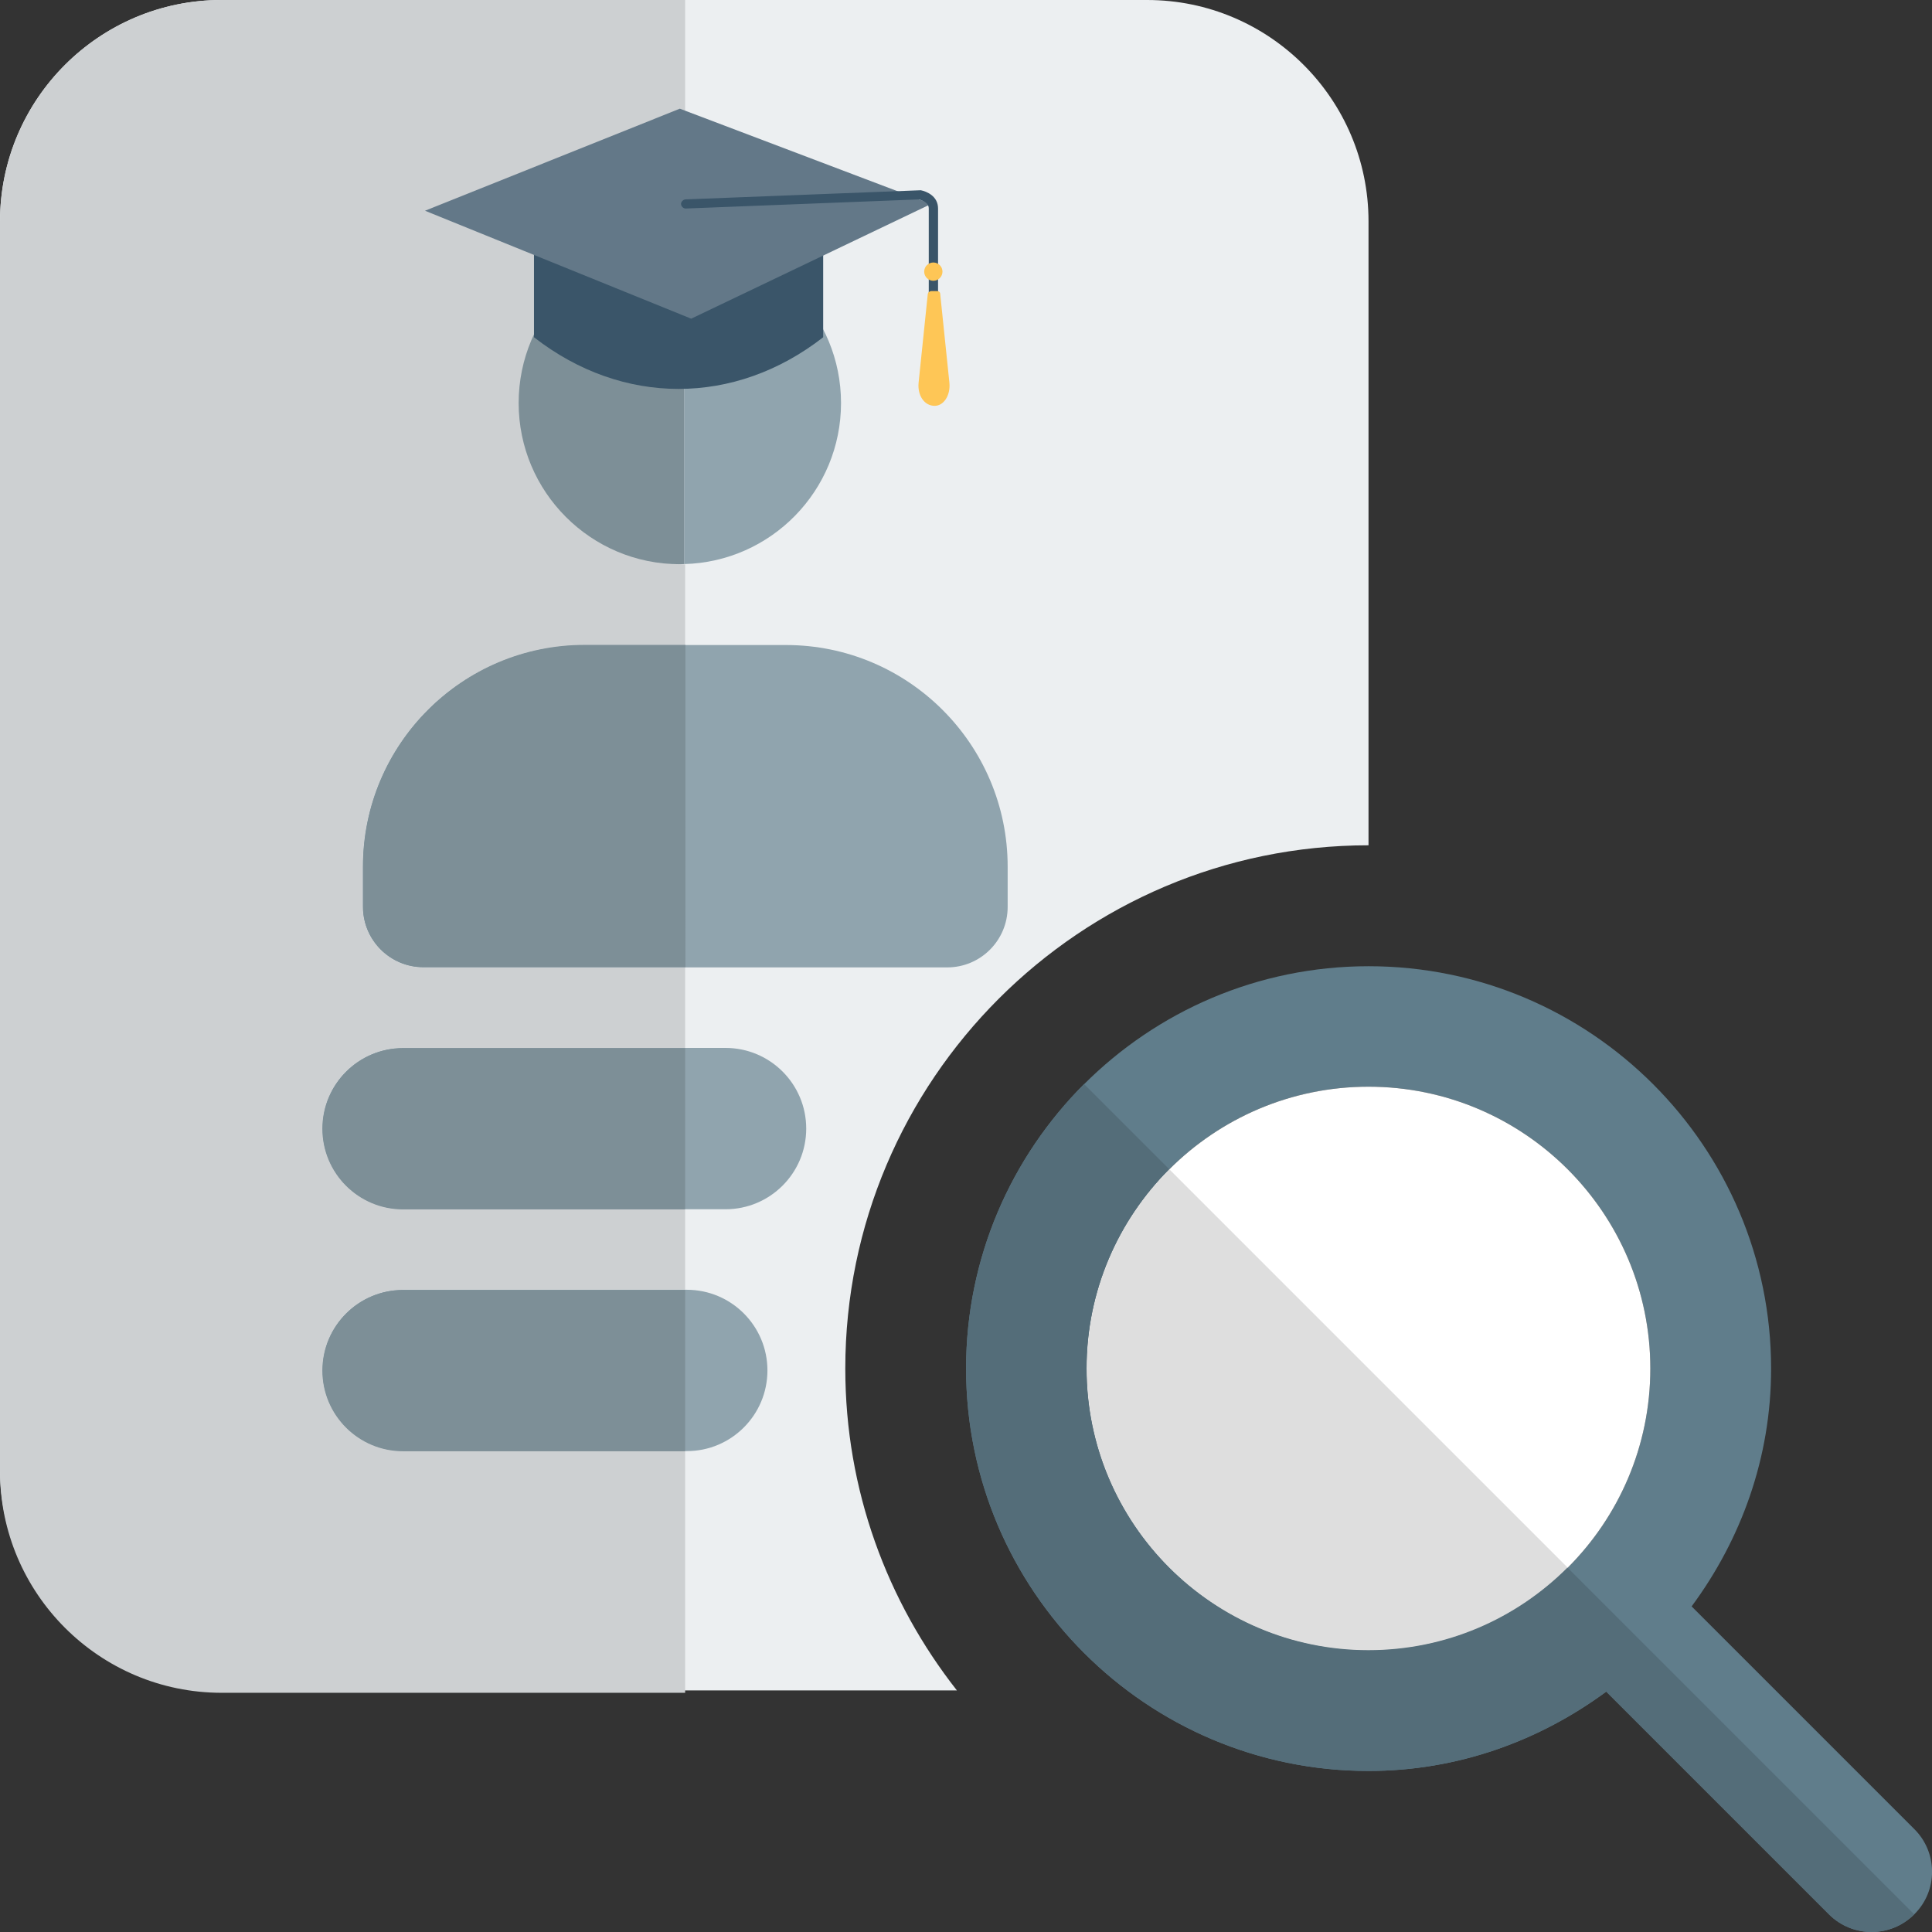 <!-- Generator: Adobe Illustrator 25.2.3, SVG Export Plug-In  -->
<svg version="1.1" xmlns="http://www.w3.org/2000/svg" xmlns:xlink="http://www.w3.org/1999/xlink" x="0px" y="0px"
	 width="131.01px" height="131.02px" viewBox="0 0 131.01 131.02"
	 style="overflow:visible;enable-background:new 0 0 131.01 131.02;" xml:space="preserve">
<rect x="0" y="0" width="131.01" height="131.02" fill="#333333" stroke="none"/>
<style type="text/css">
	.st0{fill:#ECEFF1;}
	.st1{fill:#607D8B;}
	.st2{fill:#FFFFFF;}
	.st3{fill:#DEDEDE;}
	.st4{fill:#546D79;}
	.st5{fill:#90A4AE;}
	.st6{fill:#CDD0D2;}
	.st7{fill:#7D8F97;}
	.st8{fill:#3A5569;}
	.st9{fill:#637888;}
	.st10{fill:#FEC656;}
</style>
<defs>
</defs>
<g>
	<path class="st0" d="M57.32,92.8c0-19.56,15.92-35.48,35.48-35.48V15.01C92.8,6.73,86.07,0,77.79,0H15.01C6.73,0,0,6.73,0,15.01
		v84.61c0,8.28,6.73,15.01,15.01,15.01h49.88C60.16,108.61,57.32,101.04,57.32,92.8z"/>
	<path class="st1" d="M129.81,124.03l-15.1-15.1c3.35-4.53,5.39-10.07,5.39-16.12c0-15.05-12.24-27.29-27.29-27.29
		S65.51,77.75,65.51,92.8s12.24,27.29,27.29,27.29c6.05,0,11.59-2.04,16.12-5.38l15.1,15.1c1.6,1.6,4.19,1.6,5.79,0
		C131.42,128.22,131.41,125.62,129.81,124.03z M73.69,92.8c0-10.54,8.57-19.11,19.11-19.11s19.11,8.57,19.11,19.11
		s-8.57,19.11-19.11,19.11S73.69,103.34,73.69,92.8L73.69,92.8z"/>
	<path class="st2" d="M92.8,111.91c-10.54,0-19.11-8.57-19.11-19.11s8.57-19.11,19.11-19.11s19.11,8.57,19.11,19.11
		S103.34,111.91,92.8,111.91z"/>
	<path class="st3" d="M79.3,79.3c-3.46,3.46-5.6,8.24-5.6,13.51c0,10.54,8.57,19.11,19.11,19.11c5.27,0,10.04-2.15,13.51-5.6
		L79.3,79.3z"/>
	<path class="st4" d="M73.51,73.51c-4.94,4.95-8,11.77-8,19.29c0,15.05,12.24,27.29,27.29,27.29c6.05,0,11.59-2.04,16.12-5.38
		l15.1,15.1c0.8,0.8,1.85,1.2,2.89,1.2c1.05,0,2.1-0.4,2.89-1.2l-23.51-23.51c-3.46,3.46-8.23,5.6-13.5,5.6
		c-10.54,0-19.11-8.57-19.11-19.11c0-5.27,2.15-10.04,5.6-13.51L73.51,73.51z"/>
	<g>
		<path class="st5" d="M64.23,65.6H28.7c-2.26,0-4.1-1.84-4.1-4.1v-2.73c0-8.29,6.74-15.03,15.03-15.03H53.3
			c8.29,0,15.03,6.74,15.03,15.03v2.73C68.33,63.76,66.5,65.6,64.23,65.6z"/>
		<path class="st5" d="M49.2,82H27.33c-3.02,0-5.47-2.45-5.47-5.47c0-3.02,2.45-5.47,5.47-5.47H49.2c3.02,0,5.47,2.45,5.47,5.47
			C54.67,79.55,52.22,82,49.2,82z"/>
		<path class="st5" d="M46.58,98.4H27.33c-3.02,0-5.47-2.45-5.47-5.47c0-3.02,2.45-5.47,5.47-5.47h19.24c3.02,0,5.47,2.45,5.47,5.47
			C52.04,95.95,49.59,98.4,46.58,98.4z"/>
		<path class="st6" d="M46.47,0H15.03C6.74,0,0,6.74,0,15.03v84.73c0,8.29,6.74,15.03,15.03,15.03h31.43V98.4H27.33
			c-3.02,0-5.47-2.45-5.47-5.47c0-3.02,2.45-5.47,5.47-5.47h19.13V82H27.33c-3.02,0-5.47-2.45-5.47-5.47c0-3.02,2.45-5.47,5.47-5.47
			h19.13V65.6H28.7c-2.26,0-4.1-1.84-4.1-4.1v-2.73c0-8.29,6.74-15.03,15.03-15.03h6.83v-5.47c-6.03,0-10.93-4.9-10.93-10.93
			s4.9-10.93,10.93-10.93V0z"/>
		<g>
			<path class="st7" d="M46.47,43.73h-6.83c-8.29,0-15.03,6.74-15.03,15.03v2.73c0,2.26,1.84,4.1,4.1,4.1h17.77V43.73z"/>
			<path class="st7" d="M46.47,71.07H27.33c-3.02,0-5.47,2.45-5.47,5.47c0,3.02,2.45,5.47,5.47,5.47h19.13V71.07z"/>
			<path class="st7" d="M46.47,87.47H27.33c-3.02,0-5.47,2.45-5.47,5.47c0,3.02,2.45,5.47,5.47,5.47h19.13V87.47z"/>
			<g>
				<g>
					<path class="st5" d="M57.03,27.33c0-5.94-4.74-10.76-10.64-10.92v21.84C52.29,38.1,57.03,33.27,57.03,27.33z"/>
					<path class="st7" d="M46.1,16.4c-6.04,0-10.93,4.9-10.93,10.93s4.9,10.93,10.93,10.93c0.1,0,0.19-0.01,0.29-0.01V16.41
						C46.29,16.41,46.2,16.4,46.1,16.4z"/>
				</g>
				<g>
					<g>
						<path class="st8" d="M55.82,22.87c-5.99,4.67-13.62,4.67-19.61,0c0-4.44,0-4.22,0-8.73c6.54,0,13.07,0,19.61,0
							C55.82,18.65,55.82,18.43,55.82,22.87z"/>
						<polygon class="st9" points="28.82,14.29 46.87,21.61 63.14,13.83 46.1,7.37 						"/>
						<path class="st8" d="M63.29,21.14c-0.16,0-0.31-0.16-0.31-0.31v-6.69c0-0.47-0.54-0.54-0.62-0.62l-15.87,0.62l0,0
							c-0.16,0-0.31-0.16-0.31-0.31s0.16-0.31,0.31-0.31l15.95-0.62l0,0c0.39,0.08,1.17,0.39,1.17,1.24v6.69
							C63.6,20.98,63.45,21.14,63.29,21.14z"/>
						<g>
							<path class="st10" d="M64.38,25.96l-0.62-5.99c0-0.16-0.08-0.23-0.23-0.23h-0.39c-0.08,0-0.23,0.08-0.23,0.23l-0.62,5.99
								c-0.08,0.86,0.39,1.56,1.09,1.56C63.99,27.52,64.46,26.82,64.38,25.96z"/>
							<ellipse class="st10" cx="63.29" cy="18.42" rx="0.62" ry="0.62"/>
						</g>
					</g>
				</g>
			</g>
		</g>
	</g>
</g>
</svg>